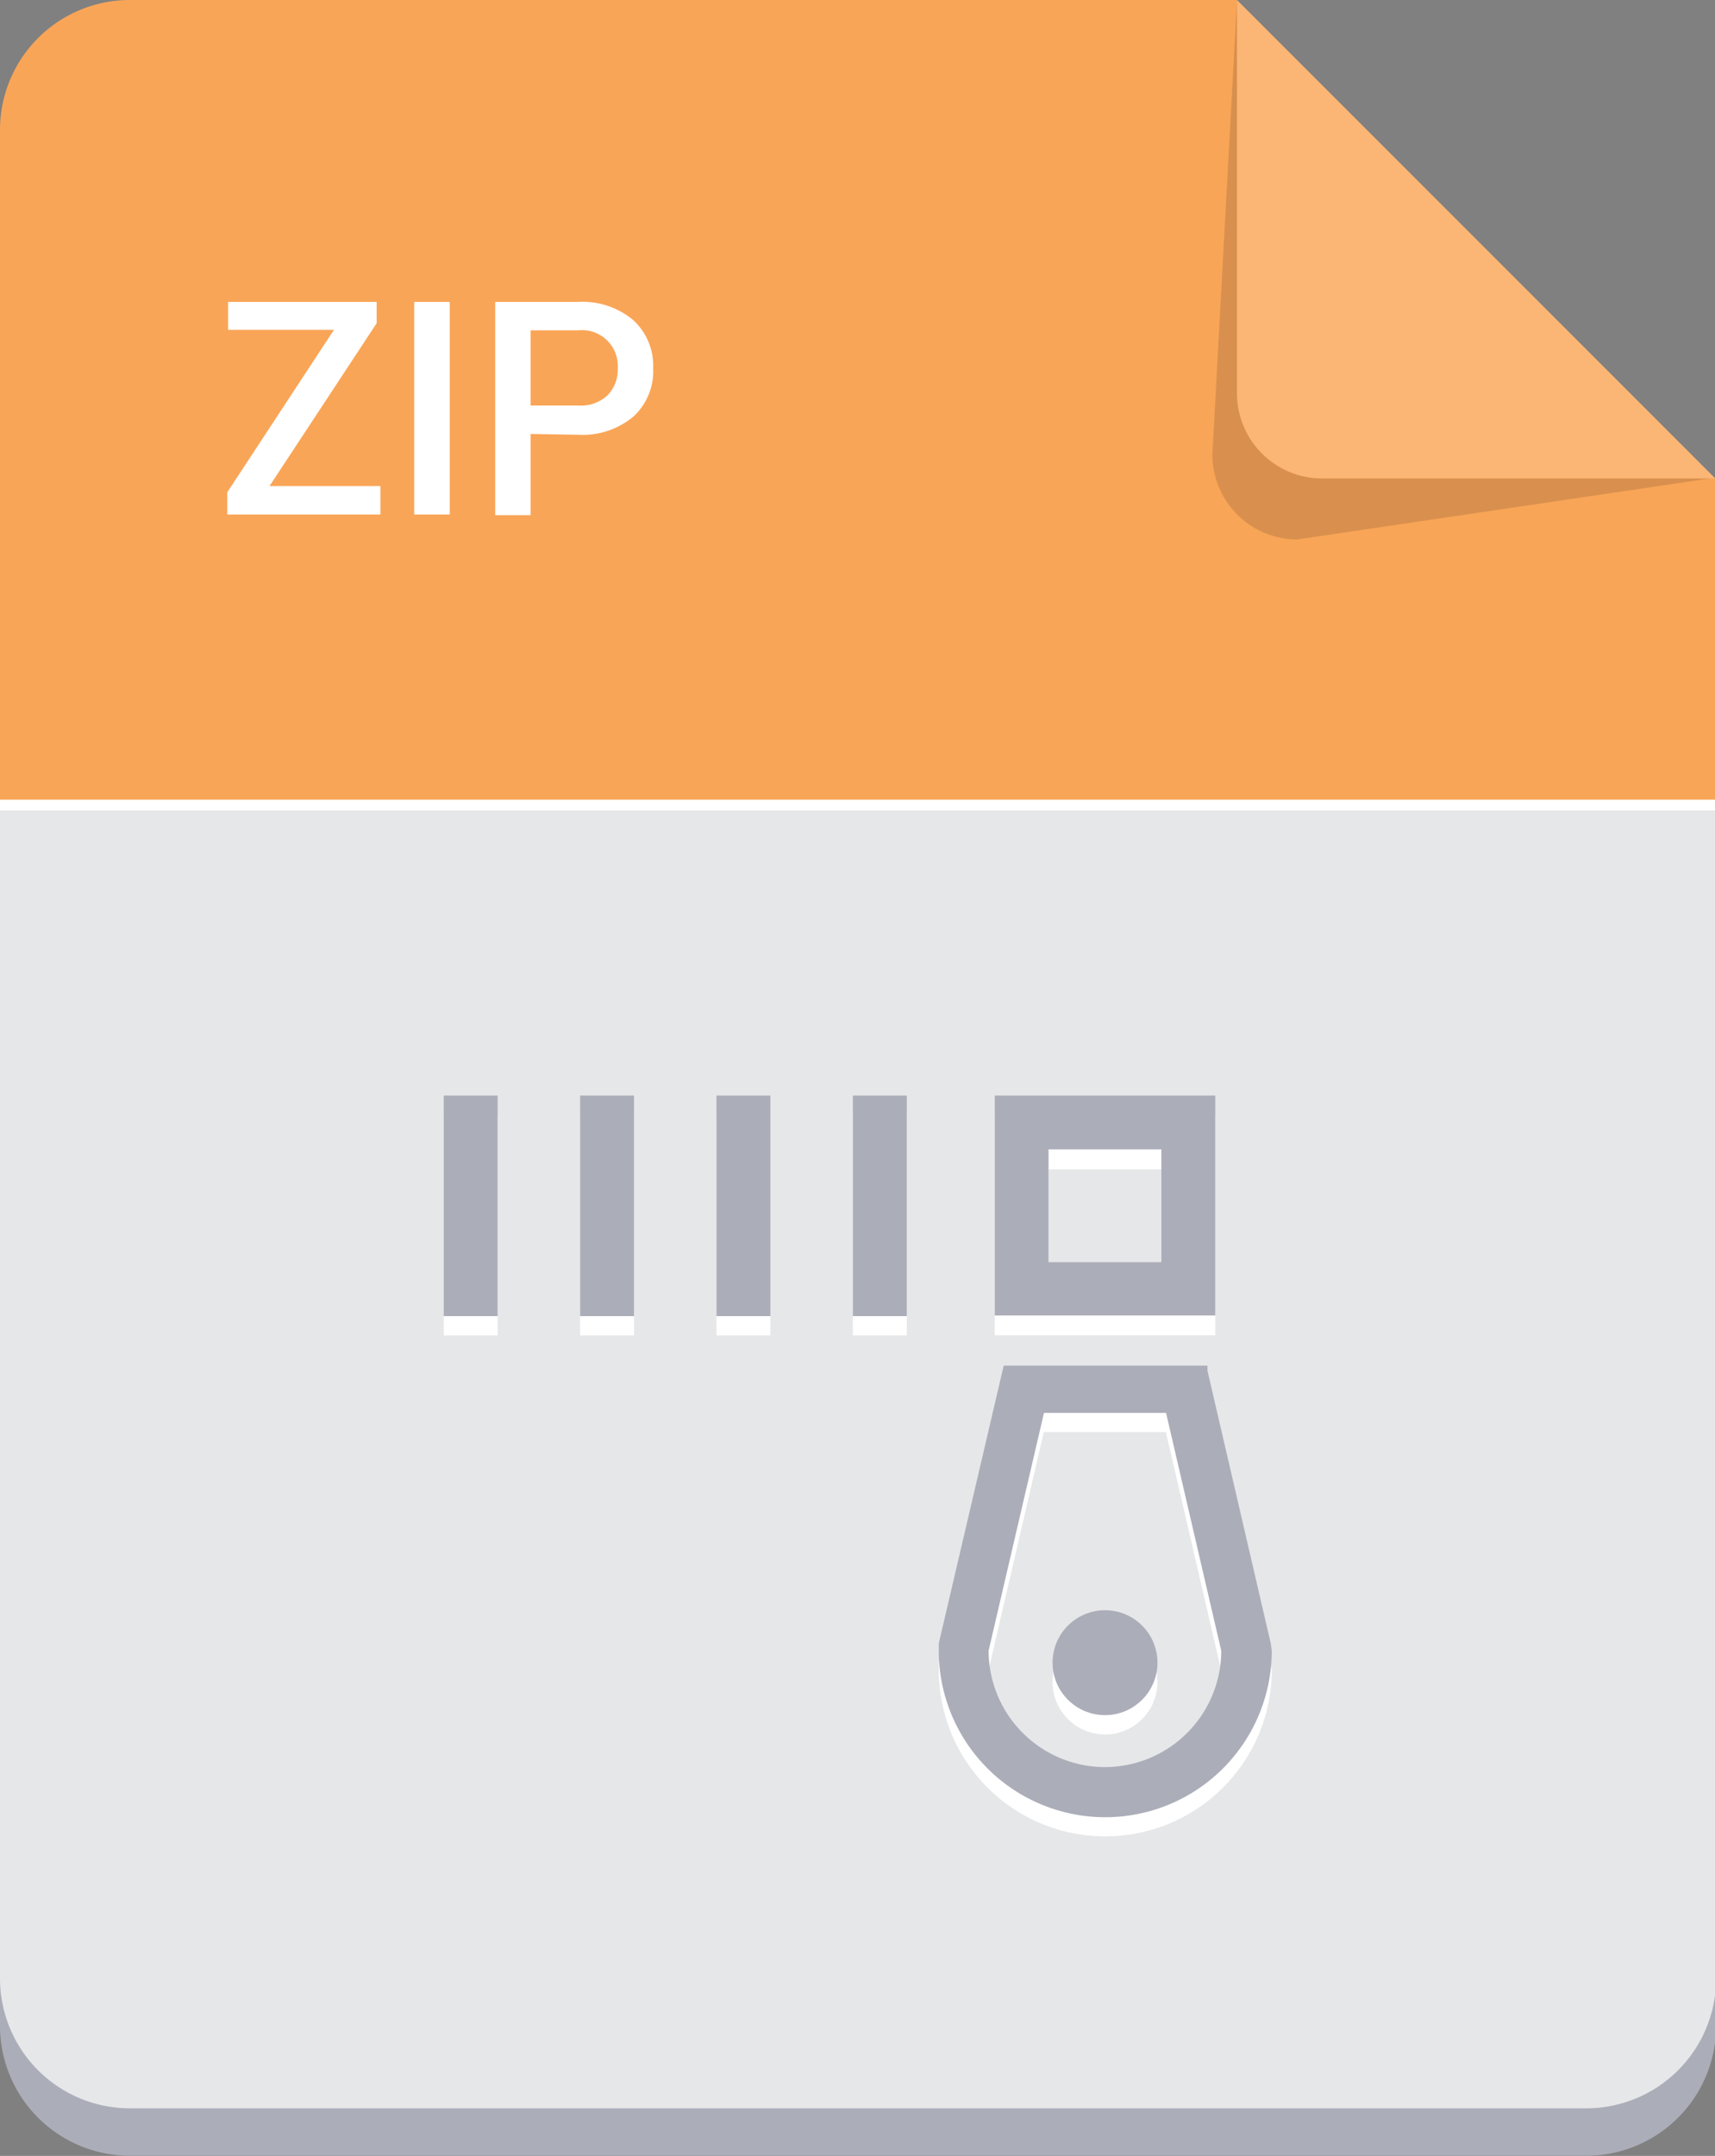 <svg xmlns="http://www.w3.org/2000/svg" viewBox="0 0 105.63 132.75"><rect x="0" y="0" width="105.63" height="132.75" fill="#808080" stroke="none"/><defs><style>.cls-1{isolation:isolate;}.cls-2{fill:#abadb9;}.cls-3{fill:#f9a557;}.cls-4{fill:#e6e7e8;}.cls-5{fill:#231f20;opacity:0.15;mix-blend-mode:multiply;}.cls-6{fill:#fbb675;}.cls-7{fill:#fff;}.cls-8{fill:none;stroke:#fff;stroke-miterlimit:10;stroke-width:0.66px;}</style></defs><title>ICON_zip</title><g class="cls-1"><g id="Layer_2" data-name="Layer 2"><g id="ÿ__1" data-name="ÿ‡_1"><path class="cls-2" d="M76.16,2.15H8a8,8,0,0,0-8,8V124.74a8,8,0,0,0,8,8h89.7a8,8,0,0,0,8-8V31.81Z"/><path class="cls-3" d="M105.63,49.57V29.47L76.16,0H8A8,8,0,0,0,0,8V49.57Z"/><path class="cls-4" d="M0,49.57v72.25a8,8,0,0,0,8,8h89.7a8,8,0,0,0,8-8V49.57Z"/><path class="cls-5" d="M76.19,0,74.67,28a5.24,5.24,0,0,0,5.22,5.22l25.72-3.8v0Z"/><path class="cls-6" d="M76.19,0l0,24.24a5.24,5.24,0,0,0,5.22,5.22h24.24v0Z"/><path class="cls-7" d="M16.6,29.93h6.83v1.75H14V30.31l6.57-10H14.05V18.59h9.15V19.9Z"/><path class="cls-7" d="M27.7,31.68H25.51V18.59H27.7Z"/><path class="cls-7" d="M32.68,26.72v5H30.5V18.59h5.12A4.85,4.85,0,0,1,39,19.71a3.8,3.8,0,0,1,1.23,2.95,3.79,3.79,0,0,1-1.23,3,4.87,4.87,0,0,1-3.39,1.11Zm0-1.75h2.93a2.4,2.4,0,0,0,1.83-.65,2.3,2.3,0,0,0,.61-1.65,2.21,2.21,0,0,0-2.44-2.33H32.68Z"/><line class="cls-8" y1="49.57" x2="105.63" y2="49.57"/><rect class="cls-7" x="52.53" y="68.65" width="3.32" height="13.58"/><rect class="cls-7" x="44.13" y="68.65" width="3.32" height="13.58"/><rect class="cls-7" x="35.73" y="68.65" width="3.32" height="13.58"/><rect class="cls-7" x="27.33" y="68.65" width="3.32" height="13.58"/><path class="cls-7" d="M74.85,68.65H61.27V82.22H74.85ZM71.53,78.91H64.58V72h6.95Z"/><path class="cls-7" d="M78.27,102.39l-3.9-16.81v-.31H61.82l-4,17.11,0,.44a10.25,10.25,0,1,0,20.51,0ZM68.06,110a7.18,7.18,0,0,1-7.17-7.17h0l3.4-14.65h7.52l3.4,14.65h0A7.18,7.18,0,0,1,68.06,110Z"/><circle class="cls-7" cx="68.06" cy="103.57" r="3.23"/><rect class="cls-2" x="52.53" y="67.46" width="3.32" height="13.58"/><rect class="cls-2" x="44.13" y="67.46" width="3.32" height="13.58"/><rect class="cls-2" x="35.73" y="67.46" width="3.32" height="13.58"/><rect class="cls-2" x="27.33" y="67.46" width="3.32" height="13.58"/><path class="cls-2" d="M74.85,67.46H61.27V81H74.85ZM71.53,77.72H64.58V70.77h6.95Z"/><path class="cls-2" d="M78.27,101.2,74.37,84.4v-.31H61.82l-4,17.11,0,.44a10.25,10.25,0,1,0,20.51,0Zm-10.21,7.61a7.18,7.18,0,0,1-7.17-7.17h0L64.3,87h7.52l3.4,14.65h0A7.18,7.18,0,0,1,68.06,108.81Z"/><circle class="cls-2" cx="68.06" cy="102.38" r="3.23"/></g></g></g></svg>